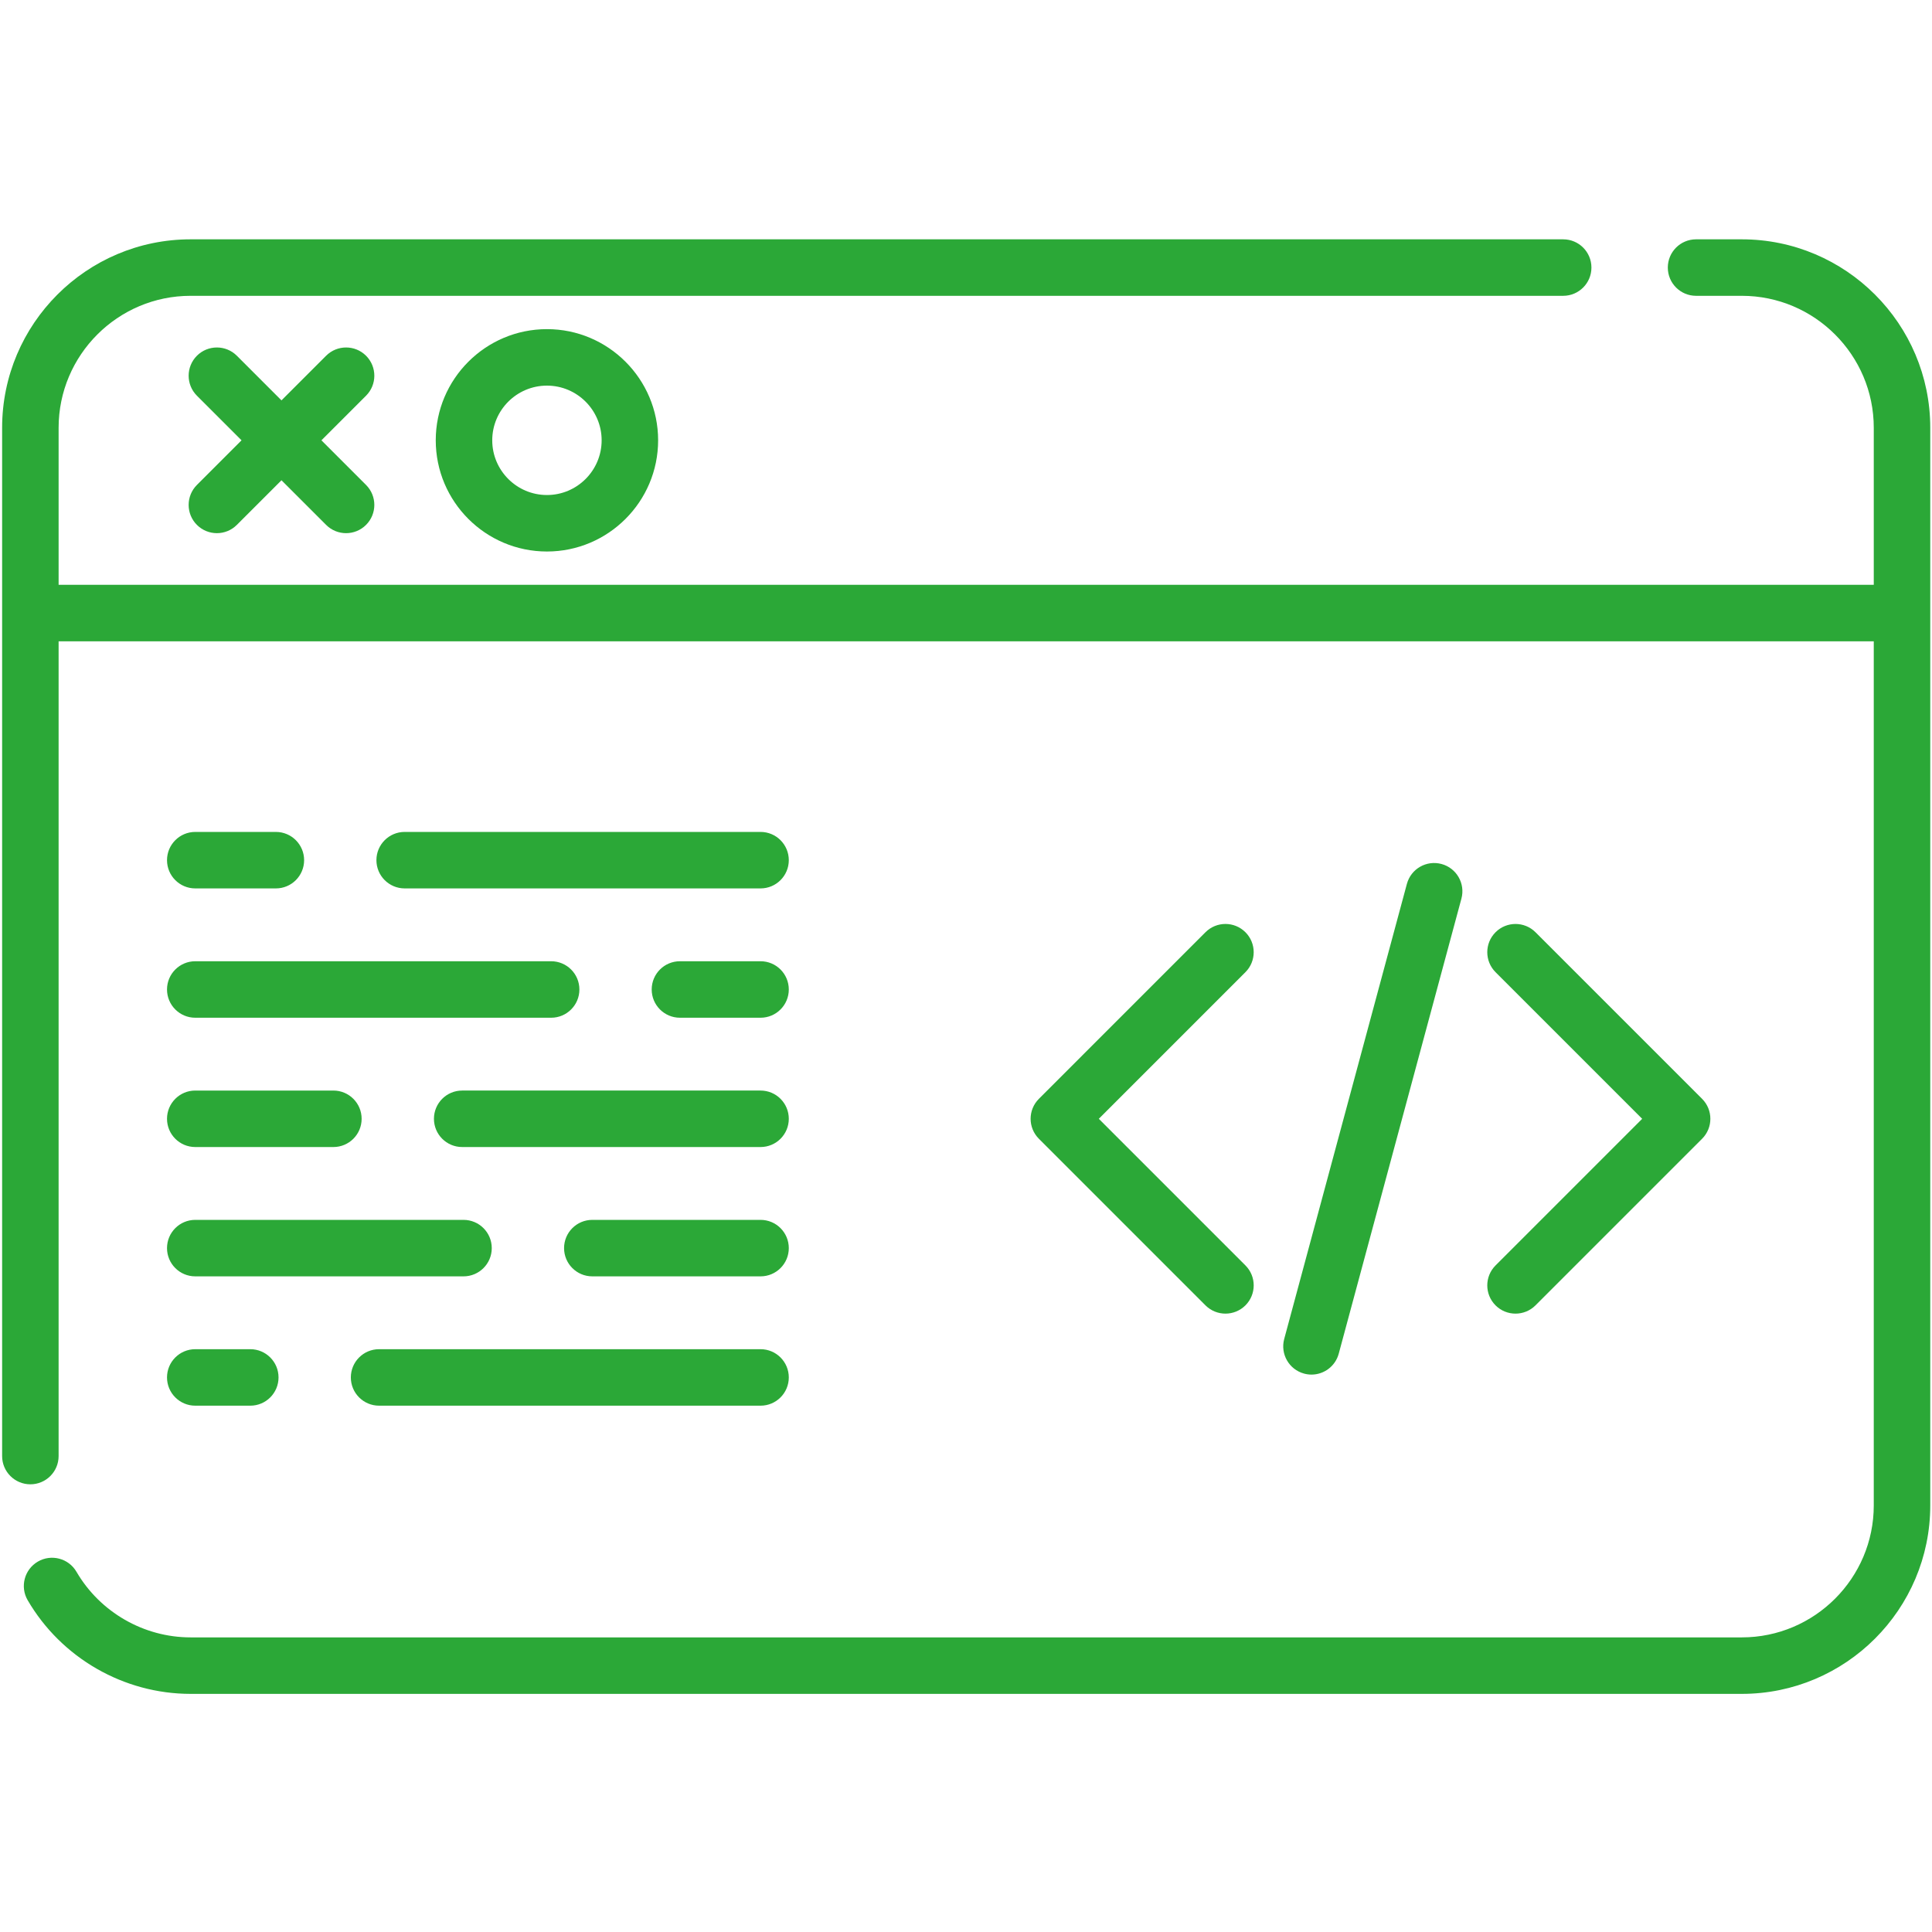 <?xml version="1.0"?>
<svg xmlns="http://www.w3.org/2000/svg" height="512px" viewBox="0 -62 512 511" width="512px" class=""><g transform="matrix(0.998, 0, 0, 0.998, 0.563, 0.425)"><path d="m201.395 226.535h-79.23c-4.145 0-7.5 3.359-7.5 7.5 0 4.145 3.355 7.5 7.5 7.5h79.23c4.141 0 7.5-3.355 7.5-7.5 0-4.141-3.359-7.5-7.5-7.5zm0-34.336h-21.406c-4.145 0-7.5 3.355-7.5 7.5 0 4.141 3.355 7.5 7.5 7.5h21.406c4.141 0 7.5-3.359 7.5-7.5 0-4.145-3.359-7.5-7.5-7.5zm-150.109 15h94.504c4.141 0 7.5-3.359 7.5-7.5 0-4.145-3.359-7.5-7.5-7.5h-94.504c-4.141 0-7.5 3.355-7.5 7.5 0 4.141 3.359 7.5 7.5 7.5zm150.109 88.016h-101.297c-4.145 0-7.5 3.355-7.5 7.5 0 4.141 3.355 7.5 7.5 7.5h101.297c4.141 0 7.5-3.359 7.5-7.5 0-4.145-3.359-7.5-7.5-7.5zm260.562-294.715h-12.148c-4.141 0-7.5 3.355-7.5 7.5s3.359 7.5 7.5 7.5h12.148c19.32 0 35.043 15.719 35.043 35.043v41.703h-482v-41.703c0-19.32 15.723-35.043 35.043-35.043h364.484c4.145 0 7.5-3.355 7.5-7.5s-3.355-7.5-7.5-7.5h-364.484c-27.594 0-50.043 22.449-50.043 50.043v273.051c0 4.145 3.359 7.5 7.5 7.5s7.5-3.355 7.5-7.5v-216.348h482v229.453c0 19.32-15.723 35.043-35.043 35.043h-411.914c-12.422 0-24.031-6.676-30.301-17.422-2.086-3.578-6.676-4.789-10.254-2.703-3.578 2.086-4.789 6.68-2.703 10.258 8.945 15.34 25.52 24.867 43.258 24.867h411.914c27.594 0 50.043-22.449 50.043-50.043v-286.156c0-27.594-22.449-50.043-50.043-50.043zm-260.562 260.375h-44.676c-4.141 0-7.5 3.355-7.5 7.5s3.359 7.5 7.5 7.5h44.676c4.141 0 7.5-3.355 7.5-7.5s-3.359-7.5-7.5-7.5zm-150.109-88.016h21.406c4.145 0 7.5-3.355 7.5-7.5 0-4.141-3.355-7.5-7.5-7.5h-21.406c-4.141 0-7.5 3.359-7.5 7.5 0 4.145 3.359 7.5 7.5 7.5zm150.109-15h-94.504c-4.141 0-7.5 3.359-7.5 7.5 0 4.145 3.359 7.5 7.5 7.5h94.504c4.141 0 7.5-3.355 7.5-7.5 0-4.141-3.359-7.5-7.5-7.5zm195.168 125.719c1.465 1.465 3.387 2.195 5.305 2.195 1.918 0 3.84-.73 5.305-2.195l44.238-44.238c2.93-2.93 2.93-7.676 0-10.605l-44.238-44.238c-2.93-2.926-7.68-2.926-10.605 0-2.93 2.93-2.93 7.68 0 10.609l38.934 38.934-38.934 38.934c-2.93 2.926-2.93 7.676-.004 10.605zm-48.871 18.383c3.305 0 6.332-2.207 7.234-5.551l32.578-120.84c1.078-4-1.289-8.117-5.289-9.195s-8.117 1.289-9.191 5.289l-32.578 120.84c-1.078 4 1.289 8.117 5.289 9.195.652.176 1.309.262 1.957.262zm-232.547-248.09c0 16.281 13.246 29.527 29.527 29.527 16.277 0 29.523-13.246 29.523-29.527 0-16.277-13.246-29.523-29.523-29.523-16.281 0-29.527 13.246-29.527 29.523zm44.051 0c0 8.012-6.516 14.527-14.523 14.527-8.012 0-14.527-6.516-14.527-14.527 0-8.008 6.516-14.523 14.527-14.523 8.008 0 14.523 6.516 14.523 14.523zm-62.559-22.457c-2.926-2.926-7.676-2.926-10.605 0l-11.852 11.852-11.848-11.852c-2.93-2.926-7.68-2.926-10.609 0-2.926 2.934-2.926 7.68 0 10.609l11.852 11.848-11.852 11.852c-2.926 2.93-2.926 7.68 0 10.605 1.465 1.465 3.387 2.199 5.305 2.199 1.918 0 3.84-.734 5.301-2.199l11.852-11.848 11.852 11.848c1.461 1.465 3.383 2.199 5.301 2.199 1.922 0 3.84-.734 5.305-2.199 2.93-2.93 2.93-7.676 0-10.605l-11.852-11.852 11.852-11.848c2.93-2.93 2.93-7.676 0-10.609zm-45.352 278.801h14.613c4.141 0 7.5-3.359 7.5-7.5 0-4.145-3.359-7.5-7.5-7.5h-14.613c-4.141 0-7.5 3.355-7.5 7.5 0 4.141 3.359 7.5 7.5 7.5zm278.863-125.719c-2.93-2.93-7.68-2.93-10.609 0l-44.234 44.238c-2.93 2.93-2.93 7.676 0 10.605l44.234 44.238c1.465 1.461 3.387 2.195 5.305 2.195s3.84-.734 5.305-2.195c2.93-2.93 2.93-7.68 0-10.609l-38.934-38.934 38.934-38.934c2.926-2.926 2.926-7.676 0-10.605zm-278.863 91.379h71.234c4.145 0 7.5-3.355 7.5-7.5s-3.355-7.5-7.5-7.5h-71.234c-4.141 0-7.5 3.355-7.5 7.5s3.359 7.5 7.5 7.5zm0-34.34h36.68c4.141 0 7.5-3.355 7.5-7.5 0-4.141-3.359-7.5-7.5-7.5h-36.68c-4.141 0-7.5 3.359-7.5 7.5 0 4.145 3.359 7.5 7.5 7.5zm0 0" data-original="#000000" class="" data-old_color="#000000" fill="#2BA837"/></g> </svg>
